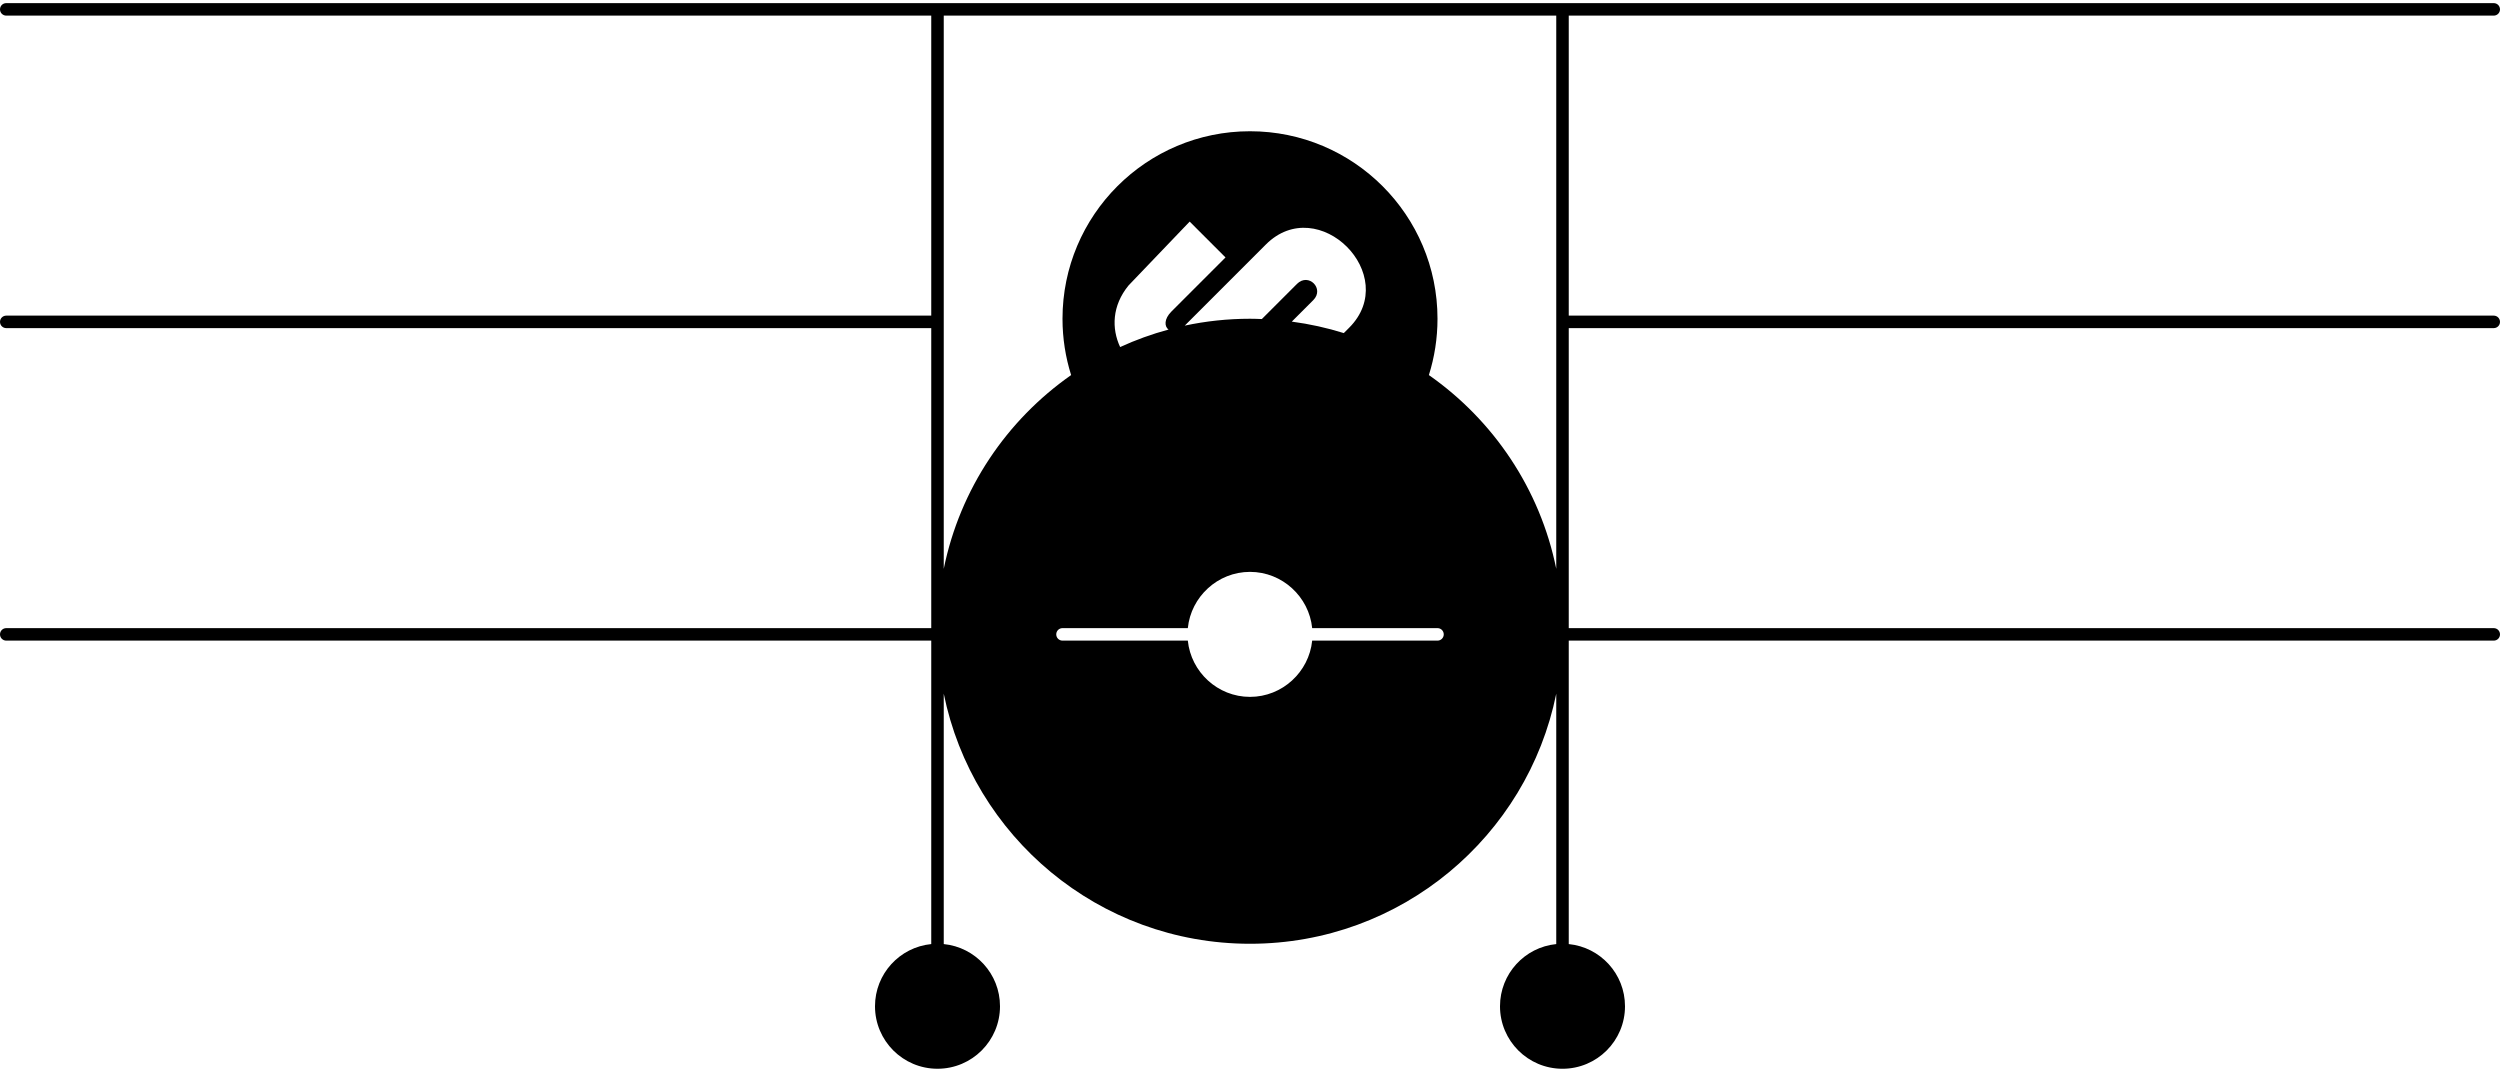 <?xml version="1.0" encoding="UTF-8"?>
<svg baseProfile="tiny" version="1.2" width="400px" height="171px" viewBox="0 0 400 171" xml:space="preserve" xmlns="http://www.w3.org/2000/svg">
<path d="m399 52.5c0.553 0 1-0.448 1-1s-0.447-1-1-1h-148v-48h148c0.553 0 1-0.448 1-1s-0.447-1-1-1h-398c-0.552 0-1 0.448-1 1s0.448 1 1 1h148v48h-148c-0.552 0-1 0.448-1 1s0.448 1 1 1h148v48h-148c-0.552 0-1 0.447-1 1s0.448 1 1 1h148v48.551c-5.054 0.501-9 4.764-9 9.949 0 5.523 4.476 10 10 10s10-4.477 10-10c0-5.186-3.946-9.447-9-9.949v-40.064c4.627 22.829 24.807 40.015 49.003 40.015 24.191 0 44.369-17.184 48.997-40.011v40.061c-5.054 0.502-9 4.764-9 9.949 0 5.523 4.477 10 10 10s10-4.477 10-10c0-5.186-3.946-9.447-9-9.949v-48.552h148c0.553 0 1-0.447 1-1s-0.447-1-1-1h-148v-48h148zm-169 50h-20.051c-0.502 5-4.764 9-9.949 9-5.187 0-9.447-4-9.949-9h-20.051c-0.553 0-1-0.447-1-1s0.447-1 1-1h20.051c0.502-5 4.763-9 9.949-9 5.185 0 9.447 4 9.949 9h20.051c0.553 0 1 0.447 1 1s-0.447 1-1 1zm-49.432-56.828 9.779-10.217 5.735 5.735-8.65 8.651c-1.207 1.206-1.135 2.388-0.468 2.888-2.677 0.722-5.263 1.662-7.743 2.797-1.381-2.963-1.305-6.607 1.347-9.854zm35.292 6.77-0.853 0.853c-2.682-0.843-5.465-1.455-8.32-1.836l3.437-3.436c1.839-1.839-0.763-4.439-2.602-2.602l-5.627 5.627c-0.629-0.023-1.257-0.048-1.892-0.048-3.587 0-7.083 0.385-10.456 1.103 0.026-0.025 0.052-0.043 0.079-0.069l12.913-12.913c8.399-8.399 21.721 4.921 13.321 13.321zm12.761 7.57c0.895-2.845 1.379-5.871 1.379-9.012 0-16.568-13.433-30-30-30-16.568 0-30 13.432-30 30 0 3.141 0.485 6.168 1.38 9.013-10.317 7.217-17.789 18.22-20.38 31.003v-88.516h98v88.513c-2.592-12.783-10.063-23.784-20.379-31.001z"/>
</svg>
